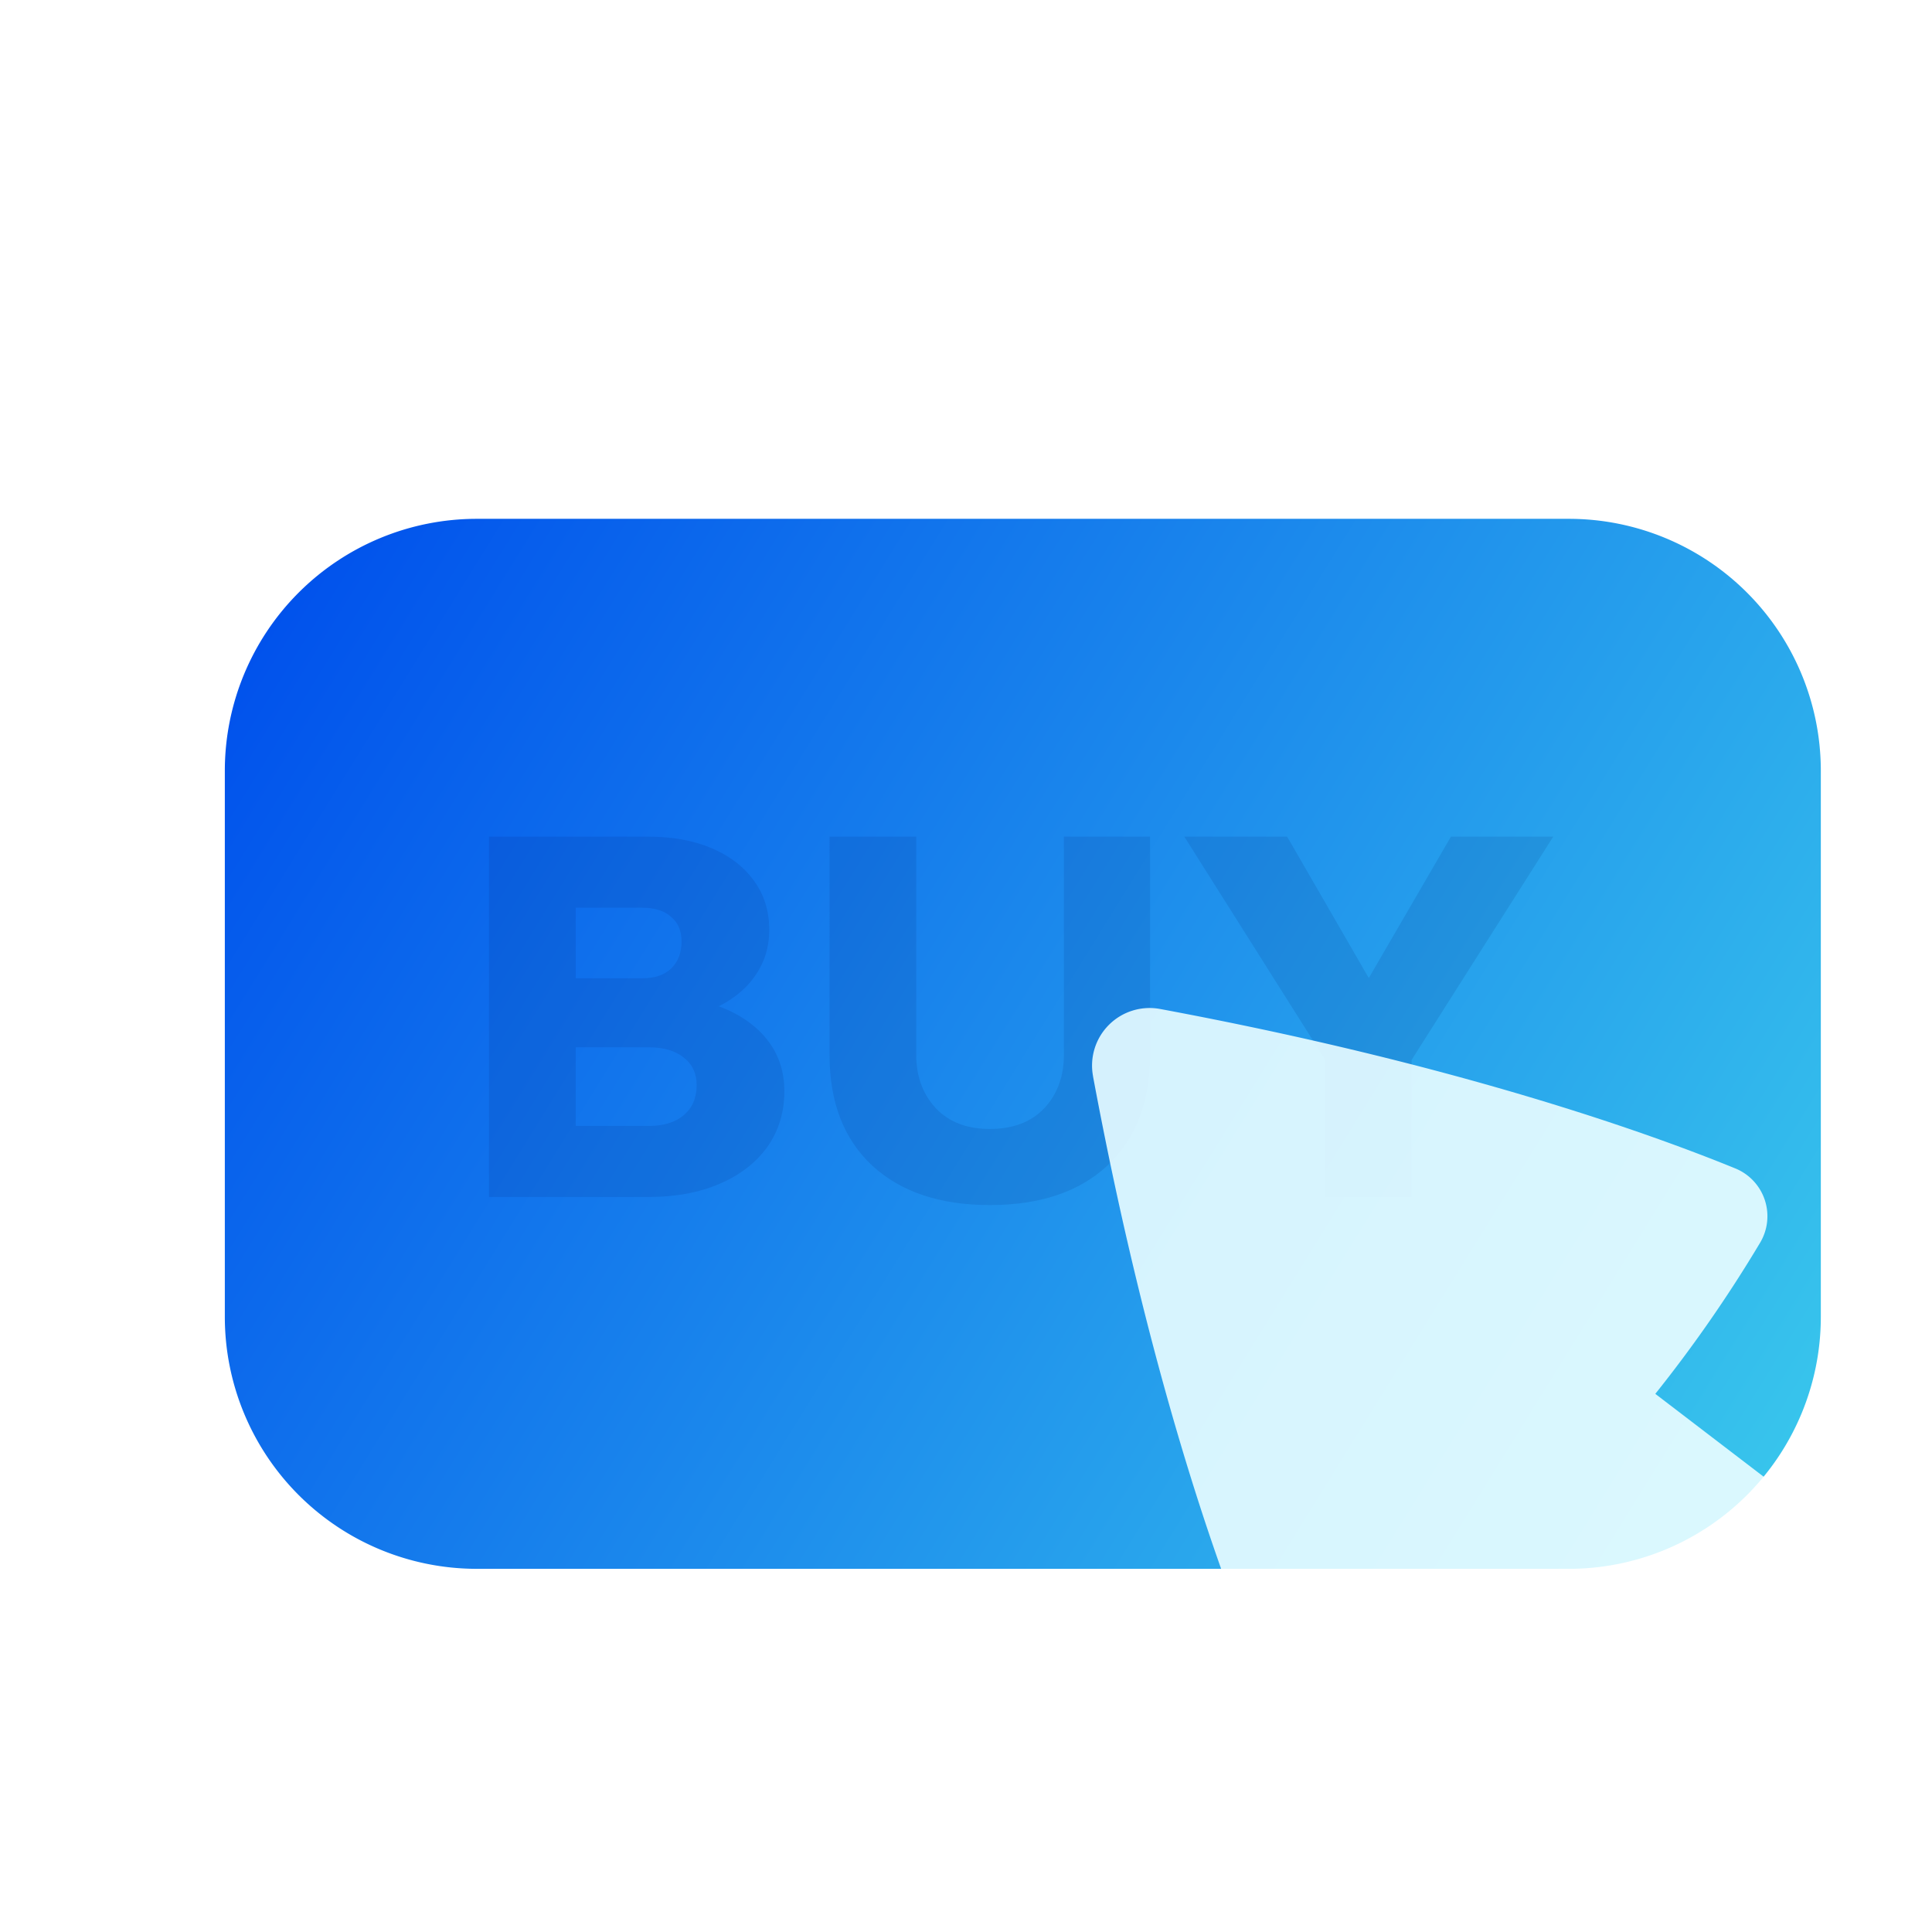 <svg width="46" height="46" fill="none" xmlns="http://www.w3.org/2000/svg"><g filter="url(#filter0_i_5504_29006)"><path d="M4 17a6 6 0 016-6h26a6 6 0 016 6v13a6 6 0 01-6 6H10a6 6 0 01-6-6V17z" fill="url(#paint0_linear_5504_29006)"/></g><g filter="url(#filter1_i_5504_29006)" fill="#DEE7EF"><path d="M33.11 28h-2.064v-3.276l-3.348-5.304h2.448l2.1 3.636h-.312l2.112-3.636h2.436l-3.372 5.316V28zm-6.227-8.58v5.196c0 1.128-.34 2.008-1.02 2.64-.672.624-1.604.936-2.796.936-1.184 0-2.116-.312-2.796-.936-.68-.632-1.02-1.512-1.02-2.64V19.42h2.064v5.196c0 .512.156.936.468 1.272.312.328.74.492 1.284.492.552 0 .984-.164 1.296-.492.312-.336.468-.76.468-1.272V19.42h2.052zM11.143 28v-8.58h3.792c.576 0 1.08.092 1.512.276.432.184.768.444 1.008.78.24.328.36.716.36 1.164 0 .424-.12.8-.36 1.128-.24.328-.576.584-1.008.768-.432.184-.936.276-1.512.276h-1.608v-.636h1.608c.648 0 1.212.096 1.692.288.488.184.868.448 1.14.792.272.344.408.752.408 1.224 0 .504-.136.948-.408 1.332-.272.376-.652.668-1.14.876-.48.208-1.044.312-1.692.312h-3.792zm2.064-1.692h1.74c.352 0 .628-.084.828-.252.208-.176.312-.416.312-.72 0-.28-.104-.5-.312-.66-.2-.16-.476-.24-.828-.24h-1.86v-1.644h1.704c.296 0 .524-.076.684-.228.168-.16.252-.376.252-.648 0-.256-.084-.452-.252-.588-.16-.144-.388-.216-.684-.216h-1.584v5.196z"/></g><g filter="url(#filter2_iii_5504_29006)"><path d="M27.024 28.625c1.314 7.047 2.944 11.605 3.788 13.672.294.72 1.124 1 1.792.6a32.27 32.27 0 003.583-2.485l3.766 4.925c.487.637 1.324.877 1.999.443.561-.361 1.288-.91 2.102-1.726a12.796 12.796 0 001.726-2.102c.434-.675.194-1.512-.443-1.999l-4.925-3.766a32.27 32.27 0 002.486-3.583 1.23 1.23 0 00-.6-1.792c-2.068-.844-6.626-2.474-13.673-3.788a1.37 1.37 0 00-1.6 1.6z" fill="#D0E2F3"/></g><defs><filter id="filter0_i_5504_29006" x="4" y="11" width="39.353" height="26.353" filterUnits="userSpaceOnUse" color-interpolation-filters="sRGB"><feFlood flood-opacity="0" result="BackgroundImageFix"/><feBlend in="SourceGraphic" in2="BackgroundImageFix" result="shape"/><feColorMatrix in="SourceAlpha" values="0 0 0 0 0 0 0 0 0 0 0 0 0 0 0 0 0 0 127 0" result="hardAlpha"/><feOffset dx="1.353" dy="1.353"/><feGaussianBlur stdDeviation=".676"/><feComposite in2="hardAlpha" operator="arithmetic" k2="-1" k3="1"/><feColorMatrix values="0 0 0 0 0 0 0 0 0 0.37 0 0 0 0 0.741 0 0 0 0.5 0"/><feBlend mode="multiply" in2="shape" result="effect1_innerShadow_5504_29006"/></filter><filter id="filter1_i_5504_29006" x="11.143" y="19.42" width="25.84" height="9.271" filterUnits="userSpaceOnUse" color-interpolation-filters="sRGB"><feFlood flood-opacity="0" result="BackgroundImageFix"/><feBlend in="SourceGraphic" in2="BackgroundImageFix" result="shape"/><feColorMatrix in="SourceAlpha" values="0 0 0 0 0 0 0 0 0 0 0 0 0 0 0 0 0 0 127 0" result="hardAlpha"/><feOffset dx=".5" dy=".5"/><feGaussianBlur stdDeviation=".25"/><feComposite in2="hardAlpha" operator="arithmetic" k2="-1" k3="1"/><feColorMatrix values="0 0 0 0 0 0 0 0 0 0.37 0 0 0 0 0.741 0 0 0 0.5 0"/><feBlend mode="multiply" in2="shape" result="effect1_innerShadow_5504_29006"/></filter><filter id="filter2_iii_5504_29006" x="26" y="25" width="21" height="22" filterUnits="userSpaceOnUse" color-interpolation-filters="sRGB"><feFlood flood-opacity="0" result="BackgroundImageFix"/><feBlend in="SourceGraphic" in2="BackgroundImageFix" result="shape"/><feColorMatrix in="SourceAlpha" values="0 0 0 0 0 0 0 0 0 0 0 0 0 0 0 0 0 0 127 0" result="hardAlpha"/><feOffset dx="1" dy="1"/><feGaussianBlur stdDeviation="1"/><feComposite in2="hardAlpha" operator="arithmetic" k2="-1" k3="1"/><feColorMatrix values="0 0 0 0 0.534 0 0 0 0 0.646 0 0 0 0 0.749 0 0 0 0.6 0"/><feBlend in2="shape" result="effect1_innerShadow_5504_29006"/><feColorMatrix in="SourceAlpha" values="0 0 0 0 0 0 0 0 0 0 0 0 0 0 0 0 0 0 127 0" result="hardAlpha"/><feOffset dx="-1" dy="-2"/><feGaussianBlur stdDeviation="1"/><feComposite in2="hardAlpha" operator="arithmetic" k2="-1" k3="1"/><feColorMatrix values="0 0 0 0 0.533 0 0 0 0 0.647 0 0 0 0 0.749 0 0 0 0.3 0"/><feBlend in2="effect1_innerShadow_5504_29006" result="effect2_innerShadow_5504_29006"/><feColorMatrix in="SourceAlpha" values="0 0 0 0 0 0 0 0 0 0 0 0 0 0 0 0 0 0 127 0" result="hardAlpha"/><feOffset dx="-1" dy="-2"/><feGaussianBlur stdDeviation="1.5"/><feComposite in2="hardAlpha" operator="arithmetic" k2="-1" k3="1"/><feColorMatrix values="0 0 0 0 1 0 0 0 0 1 0 0 0 0 1 0 0 0 0.4 0"/><feBlend mode="screen" in2="effect2_innerShadow_5504_29006" result="effect3_innerShadow_5504_29006"/></filter><linearGradient id="paint0_linear_5504_29006" x1="5.791" y1="11" x2="42.145" y2="33.513" gradientUnits="userSpaceOnUse"><stop stop-color="#0050EC"/><stop offset="1" stop-color="#39C7EC"/></linearGradient></defs></svg>